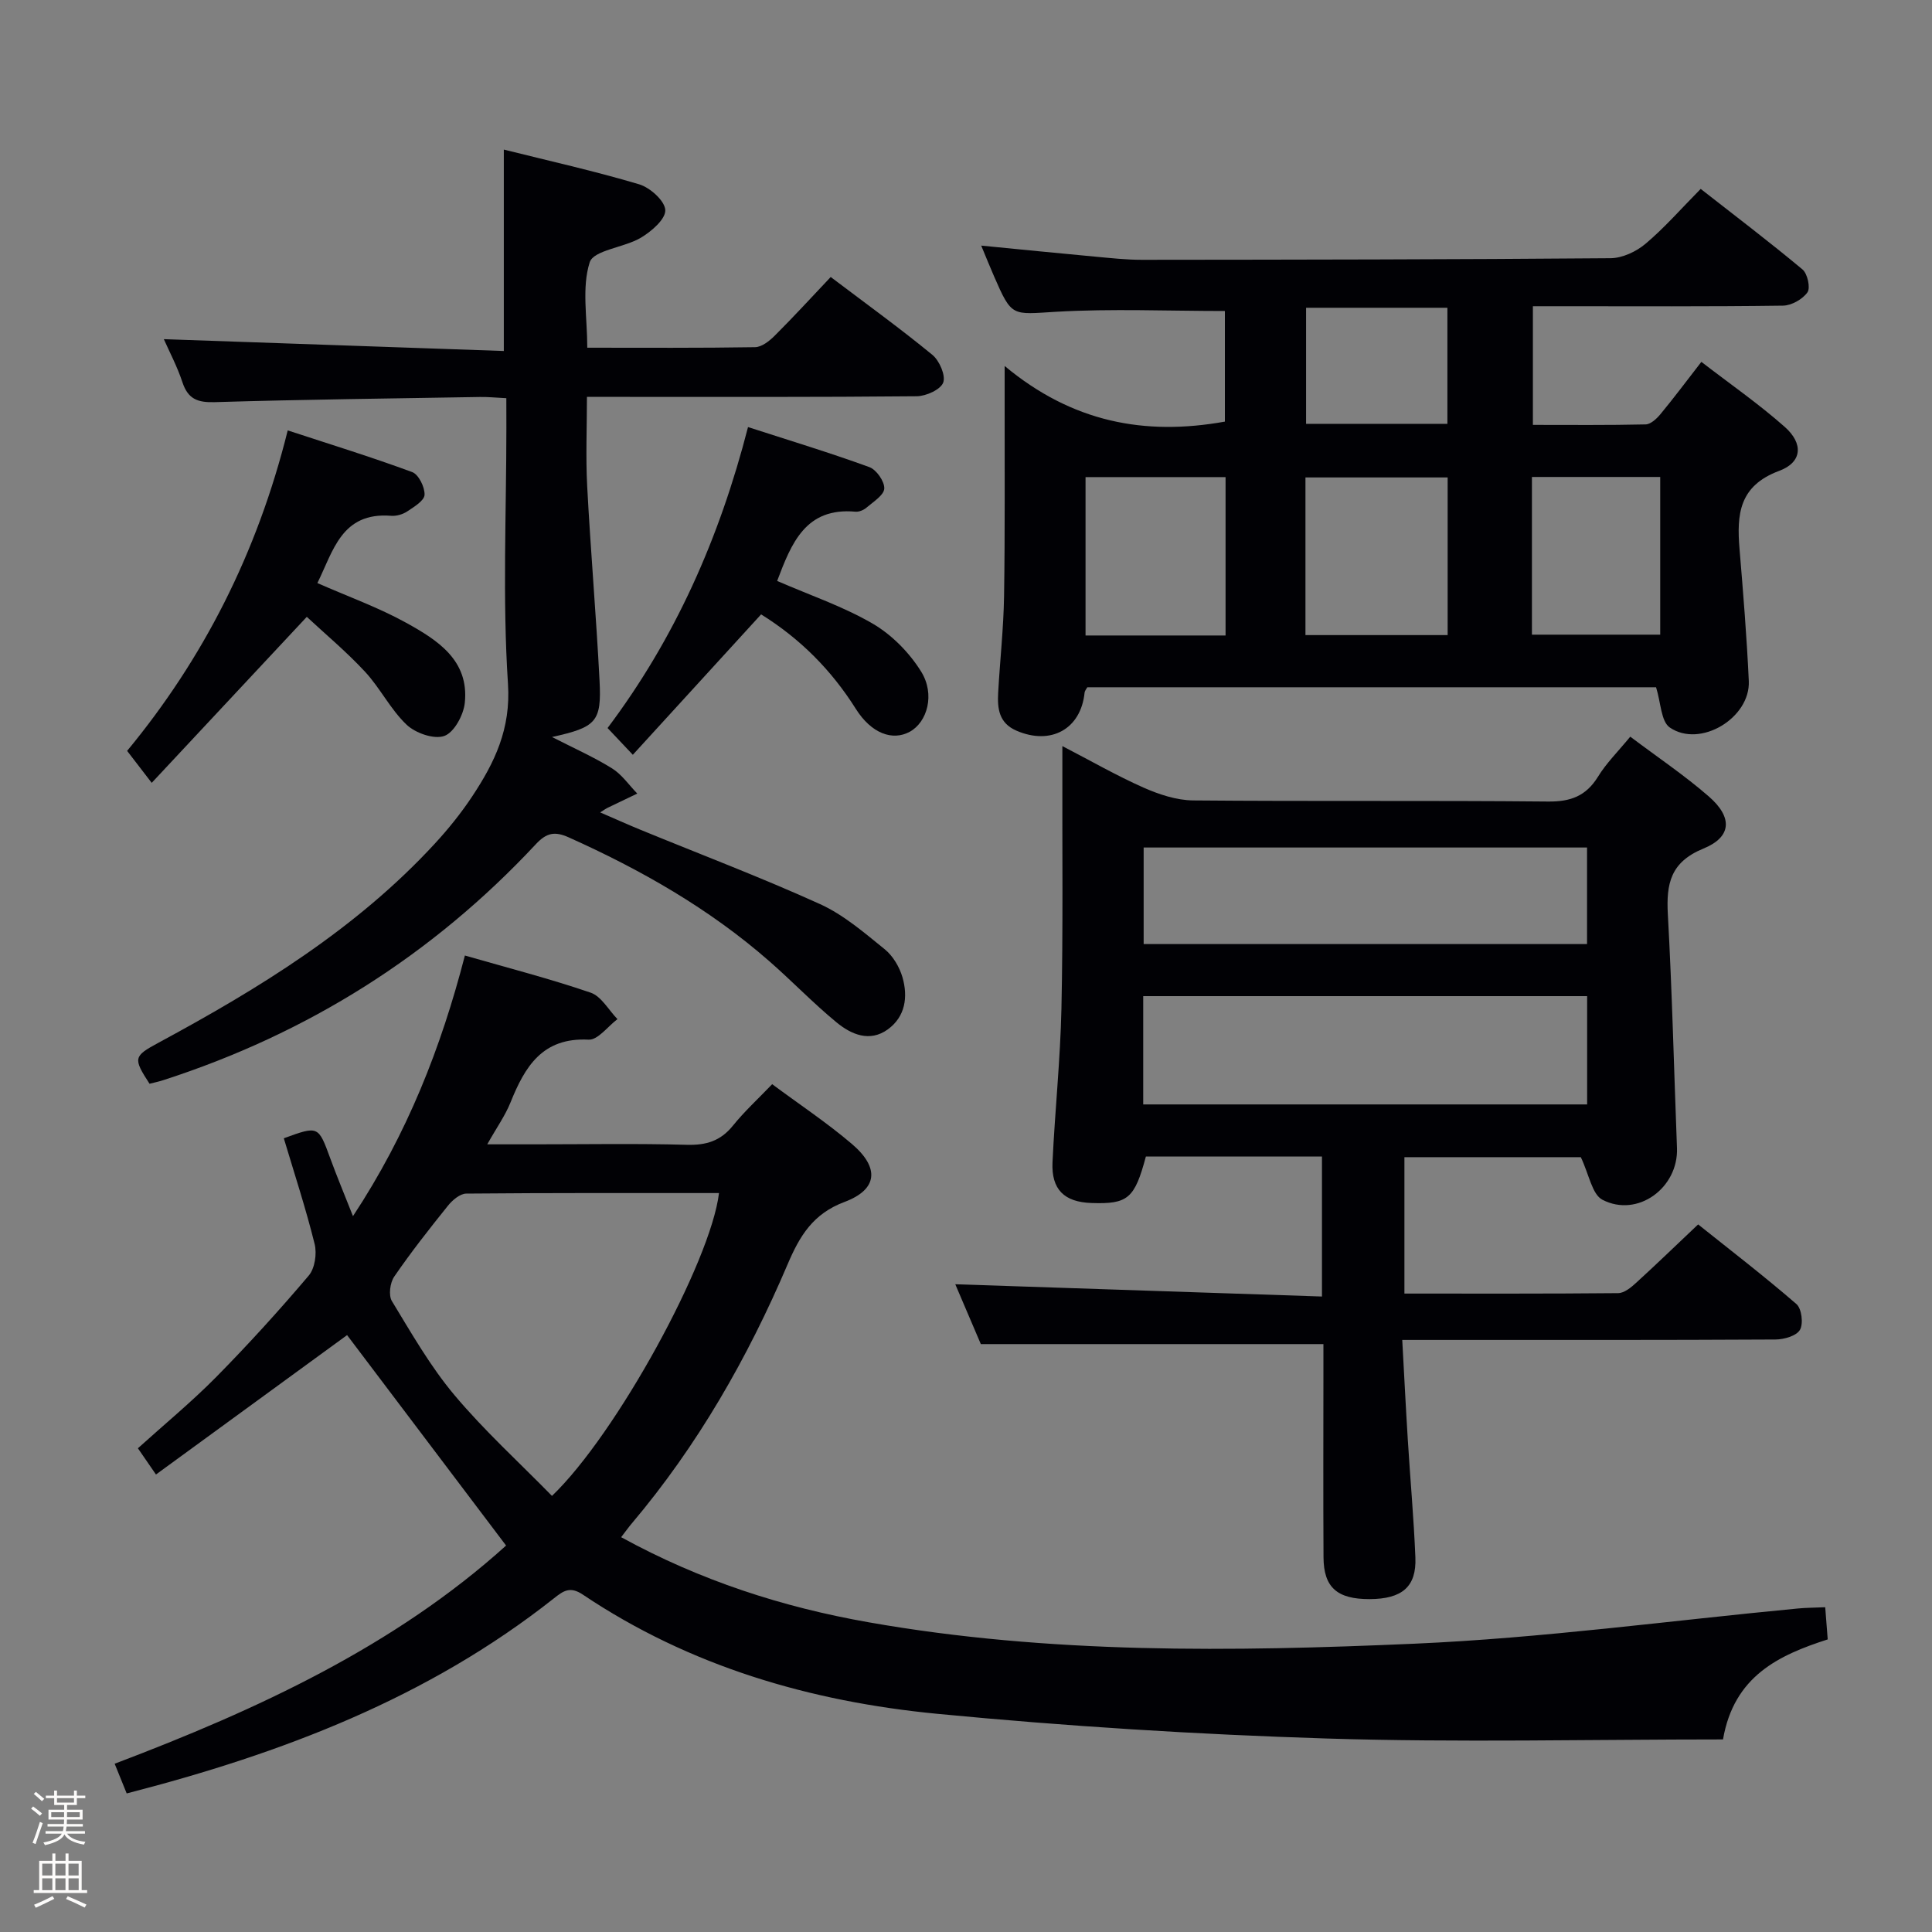 <svg enable-background="new 0 0 400 400" viewBox="0 0 400 400" xmlns="http://www.w3.org/2000/svg"><rect x="0" y="0" width="400" height="400" fill="#808080" stroke="none"/><path d="m6.44 374.46.42-.45c.65.47 1.27.95 1.85 1.44l-.45.49c-.65-.56-1.25-1.06-1.82-1.48m.93 7.33-.63-.26c.55-1.36 1.05-2.8 1.52-4.33.19.1.38.19.59.27-.46 1.29-.95 2.73-1.48 4.32m-.38-10.38.44-.42c.43.34 1.01.82 1.74 1.44l-.49.49c-.53-.51-1.09-1.01-1.69-1.51m2.5.35h1.72v-1.04h.59v1.04h3.52v-1.04h.59v1.04h1.75v.53h-1.75v1.42h-2.03v.97h3.22v2.03h-3.24c0 .35-.01.66-.03.93h3.32v.53h-3.37c-.03.27-.08.58-.15.94h3.96v.53h-3.71c.67.92 1.93 1.48 3.79 1.68-.13.24-.23.44-.29.59-2.13-.38-3.48-1.08-4.04-2.12-.43.97-1.77 1.72-4.03 2.23-.09-.19-.2-.37-.33-.55 2.1-.42 3.37-1.03 3.81-1.83h-3.36v-.53h3.58c.08-.29.13-.61.16-.94h-3.33v-.53h3.39c.02-.27.04-.58.04-.93h-3.23v-2.03h3.25v-.97h-2.07v-1.42h-1.73zm1.12 3.44v1h2.65c.01-.3.02-.44.01-.4v-.25-.35zm1.19-2h3.52v-.91h-3.52zm4.71 2h-2.63v.59c0 .15-.01.28-.01.4h2.64z" fill="#fcfbfa"/><path d="m13.56 383.74h.63v1.52h2.72v6.07h1.13v.6h-11.06v-.6h1.13v-6.07h2.73v-1.52h.63v1.52h2.1v-1.52zm-2.69 8.83.38.56c-1.24.63-2.53 1.25-3.85 1.85-.1-.21-.21-.42-.34-.63 1.36-.55 2.63-1.15 3.81-1.78m-2.13-4.27h2.1v-2.45h-2.1zm0 3.04h2.1v-2.46h-2.1zm2.72-3.04h2.1v-2.45h-2.1zm0 3.04h2.1v-2.46h-2.1zm6.07 3.6c-1.41-.71-2.7-1.3-3.86-1.78l.35-.56c1.45.62 2.75 1.19 3.88 1.72zm-1.25-9.09h-2.1v2.45h2.1zm-2.09 5.49h2.1v-2.46h-2.1z" fill="#fcfbfa"/><g fill="#010105"><path d="m128.6 318.26c16.44 9.01 33.44 14.48 51.2 17.61 37.46 6.61 75.31 6.09 113.04 4.44 26.52-1.16 52.94-4.78 79.4-7.29 1.65-.16 3.32-.16 5.65-.26.17 2.12.33 4.17.52 6.66-10.12 3.26-19.41 7.57-21.68 20.71-27.46 0-54.78.66-82.05-.19-26.9-.84-53.82-2.53-80.61-5.11-26.21-2.53-51.21-9.79-73.41-24.69-2.63-1.76-4-.79-5.98.78-26.08 20.63-56.31 32.12-88.45 40.39-.84-2.07-1.57-3.87-2.49-6.15 29.66-11.23 58.03-24.39 81.04-45.17-11.23-14.86-22.19-29.37-32.92-43.57-12.48 9.1-25.92 18.91-39.57 28.86-1.68-2.43-2.6-3.78-3.74-5.43 5.48-4.95 11.1-9.58 16.19-14.73 6.65-6.75 13.04-13.78 19.17-21.01 1.28-1.5 1.73-4.55 1.23-6.56-1.83-7.38-4.21-14.62-6.38-21.88 7.18-2.62 7.14-2.6 9.63 4.19 1.36 3.71 2.88 7.36 4.69 11.93 11.25-17.05 18.26-34.95 23.17-53.96 8.93 2.57 17.6 4.8 26.04 7.69 2.21.76 3.72 3.6 5.55 5.48-1.99 1.49-4.06 4.35-5.97 4.25-9.58-.5-13.2 5.6-16.18 13.01-1.1 2.73-2.86 5.19-4.81 8.66h9.84c10.5 0 21-.19 31.49.1 3.99.11 6.97-.79 9.52-3.95 2.38-2.95 5.2-5.54 8.14-8.6 5.67 4.21 11.35 7.98 16.5 12.37 5.78 4.93 5.38 9.43-1.55 12.02-6.51 2.44-9.26 7.05-11.74 12.87-8.26 19.38-18.64 37.54-32.29 53.7-.64.75-1.2 1.55-2.19 2.83zm20.26-71.25c-17.47 0-34.9-.05-52.32.11-1.29.01-2.87 1.35-3.79 2.5-3.85 4.79-7.66 9.63-11.13 14.69-.87 1.26-1.21 3.87-.48 5.07 4.05 6.66 7.96 13.52 12.94 19.45 6.22 7.41 13.44 13.97 20.2 20.88 13.32-12.73 32.88-48.49 34.58-62.7z"/><path d="m337.53 152.52c5.7 4.29 11.25 8.02 16.25 12.37 4.98 4.33 4.78 8.39-1.11 10.8-6.81 2.79-7.71 7.25-7.36 13.62.89 16.11 1.27 32.24 1.89 48.36.32 8.25-8.14 14.5-15.43 10.73-2.15-1.11-2.76-5.22-4.48-8.82-11.14 0-23.67 0-36.52 0v28.24c14.98 0 29.62.05 44.25-.09 1.25-.01 2.66-1.16 3.69-2.11 4.18-3.81 8.24-7.74 12.87-12.12 6.51 5.2 13.6 10.65 20.35 16.49 1.09.94 1.47 4.07.73 5.34-.72 1.25-3.29 1.99-5.06 2-23.5.13-46.99.09-70.49.09-1.97 0-3.94 0-6.79 0 .4 7.21.73 13.93 1.15 20.65.5 8.13 1.24 16.24 1.57 24.38.25 6.07-2.75 8.6-9.47 8.63-6.71.02-9.52-2.41-9.55-8.65-.08-13-.02-26-.02-39 0-1.8 0-3.61 0-5.15-23.66 0-46.89 0-70.93 0-1.53-3.59-3.46-8.09-5.29-12.39 25.38.85 50.48 1.69 75.92 2.54 0-10.27 0-19.49 0-28.98-12.31 0-24.4 0-36.46 0-2.33 8.71-3.71 9.88-11.27 9.62-5.62-.19-8.32-2.79-8.06-8.44.5-10.63 1.62-21.23 1.85-31.86.35-16.32.15-32.66.19-48.99 0-1.48 0-2.96 0-5.31 5.98 3.1 11.25 6.13 16.77 8.58 3.21 1.42 6.84 2.63 10.3 2.67 24.5.22 48.99-.01 73.49.23 4.66.05 7.85-1.13 10.33-5.13 1.71-2.8 4.12-5.18 6.69-8.3zm-100.84 76.14h91.91c0-7.73 0-15.11 0-22.42-30.81 0-61.22 0-91.91 0zm.09-33.2h91.8c0-6.93 0-13.48 0-19.99-30.8 0-61.18 0-91.8 0z"/><path d="m208 75.77c13.99 11.66 29.01 14.5 45.6 11.52 0-7.52 0-15.39 0-22.9-11.78 0-23.4-.51-34.95.16-9.17.54-9.13 1.19-12.86-7.38-.83-1.91-1.61-3.84-2.64-6.32 8.29.81 15.85 1.57 23.42 2.27 3.3.3 6.62.68 9.93.67 32.31-.03 64.62-.06 96.93-.33 2.46-.02 5.33-1.36 7.26-2.99 3.92-3.3 7.33-7.22 11.42-11.36 7.13 5.58 14.24 10.97 21.08 16.68 1.04.87 1.68 3.82 1.02 4.74-1.02 1.44-3.31 2.73-5.08 2.75-15.32.21-30.65.12-45.97.12-1.81 0-3.62 0-5.79 0v24.57c7.79 0 15.56.08 23.33-.1 1.05-.02 2.28-1.16 3.06-2.1 2.74-3.31 5.32-6.76 8.49-10.85 5.9 4.55 11.87 8.69 17.27 13.47 3.88 3.44 3.64 7.32-1.17 9.1-8.33 3.1-8.79 9.04-8.2 16.16.76 9.1 1.5 18.21 1.92 27.34.35 7.66-10.07 13.95-16.36 9.63-1.83-1.26-1.84-5.17-2.84-8.33-38.77 0-78.18 0-117.75 0-.15.29-.52.69-.57 1.13-.77 7.53-6.97 10.94-14.1 7.86-3.66-1.58-3.97-4.61-3.79-7.88.37-6.64 1.11-13.27 1.22-19.92.21-13.45.1-26.91.12-40.37 0-1.8 0-3.63 0-7.34zm62.28 55.72h29.44c0-11.08 0-21.82 0-32.64-9.99 0-19.69 0-29.44 0zm-16.54.08c0-11.22 0-21.85 0-32.79-9.73 0-19.27 0-28.99 0v32.79zm63.43-.17h26.56c0-11.05 0-21.68 0-32.65-8.93 0-17.66 0-26.56 0zm-46.76-67.68v24.03h29.26c0-8.13 0-16.01 0-24.03-9.92 0-19.51 0-29.26 0z"/><path d="m104.83 82.44c-2.21-.11-3.83-.28-5.45-.25-18.3.31-36.61.52-54.91 1.07-3.56.11-5.55-.64-6.7-4.12-1.08-3.27-2.72-6.36-3.85-8.92 23.53.82 46.95 1.63 70.39 2.45 0-14.49 0-27.73 0-41.7 9.29 2.32 18.75 4.43 28.02 7.19 2.27.68 5.33 3.43 5.41 5.34.08 1.87-2.86 4.41-5.04 5.71-3.46 2.06-9.8 2.56-10.61 5.1-1.67 5.26-.5 11.42-.5 17.68 11.83 0 23.29.08 34.73-.11 1.39-.02 2.98-1.28 4.08-2.38 3.88-3.87 7.59-7.92 11.59-12.15 7.42 5.61 14.4 10.66 21.05 16.12 1.46 1.2 2.79 4.27 2.24 5.74-.55 1.46-3.55 2.81-5.48 2.83-20.49.2-40.98.13-61.47.13-1.99 0-3.98 0-6.81 0 0 6.32-.27 12.41.05 18.47.71 13.44 1.87 26.85 2.56 40.29.44 8.51-.66 9.63-9.84 11.66 4.6 2.36 8.68 4.16 12.42 6.49 2.04 1.27 3.51 3.45 5.23 5.22-2.07.99-4.13 1.98-6.19 2.97-.28.13-.53.32-1.49.93 3.01 1.3 5.6 2.47 8.23 3.55 12.44 5.11 25.04 9.88 37.28 15.43 4.89 2.22 9.17 5.93 13.41 9.36 1.7 1.38 3.05 3.67 3.67 5.8 1.16 4.05.61 8.15-3.06 10.8-3.74 2.69-7.55 1.03-10.56-1.44-4.88-4.01-9.27-8.61-14.03-12.76-12.39-10.83-26.51-18.87-41.47-25.58-2.86-1.28-4.57-.96-6.78 1.41-21.44 22.99-47.22 39.2-77.13 48.86-.95.31-1.92.51-2.86.75-3.44-5.3-3.32-5.7 1.85-8.49 20.86-11.26 40.97-23.59 57.22-41.23 2.81-3.05 5.44-6.32 7.73-9.77 4.65-7.02 8.03-13.97 7.41-23.33-1.15-17.58-.33-35.3-.33-52.96-.01-1.85-.01-3.67-.01-6.16z"/><path d="m65.71 120.72c6.4 2.81 12.67 5.06 18.42 8.24 6.43 3.56 13.04 7.73 12.1 16.58-.27 2.51-2.21 6.11-4.24 6.83-2.12.76-5.97-.58-7.81-2.33-3.33-3.16-5.45-7.56-8.6-10.96-3.9-4.2-8.34-7.9-12.06-11.37-10.94 11.71-21.19 22.69-32.11 34.37-2.21-2.87-3.51-4.56-5.09-6.62 15.68-18.98 26.9-40.81 33.25-66.35 8.73 2.86 17.34 5.52 25.77 8.63 1.33.49 2.63 3.13 2.56 4.71-.06 1.22-2.19 2.5-3.6 3.44-.92.61-2.24.99-3.33.9-10.27-.81-11.97 7.29-15.26 13.93z"/><path d="m160.9 120.28c6.83 2.97 13.68 5.28 19.8 8.85 3.96 2.31 7.58 6 10.01 9.91 2.95 4.75 1.25 10.49-2.35 12.46-3.57 1.95-7.96.37-11.18-4.75-5.07-8.06-11.56-14.55-19.6-19.55-8.74 9.56-17.42 19.06-26.56 29.07-2.16-2.29-3.58-3.79-5.23-5.54 13.94-18.53 23.13-39.18 29.08-62.31 8.6 2.78 16.94 5.31 25.12 8.29 1.46.53 3.16 2.97 3.09 4.44-.07 1.38-2.27 2.73-3.67 3.94-.59.51-1.55.92-2.29.85-10.33-.94-13.26 6.51-16.22 14.34z"/></g></svg>